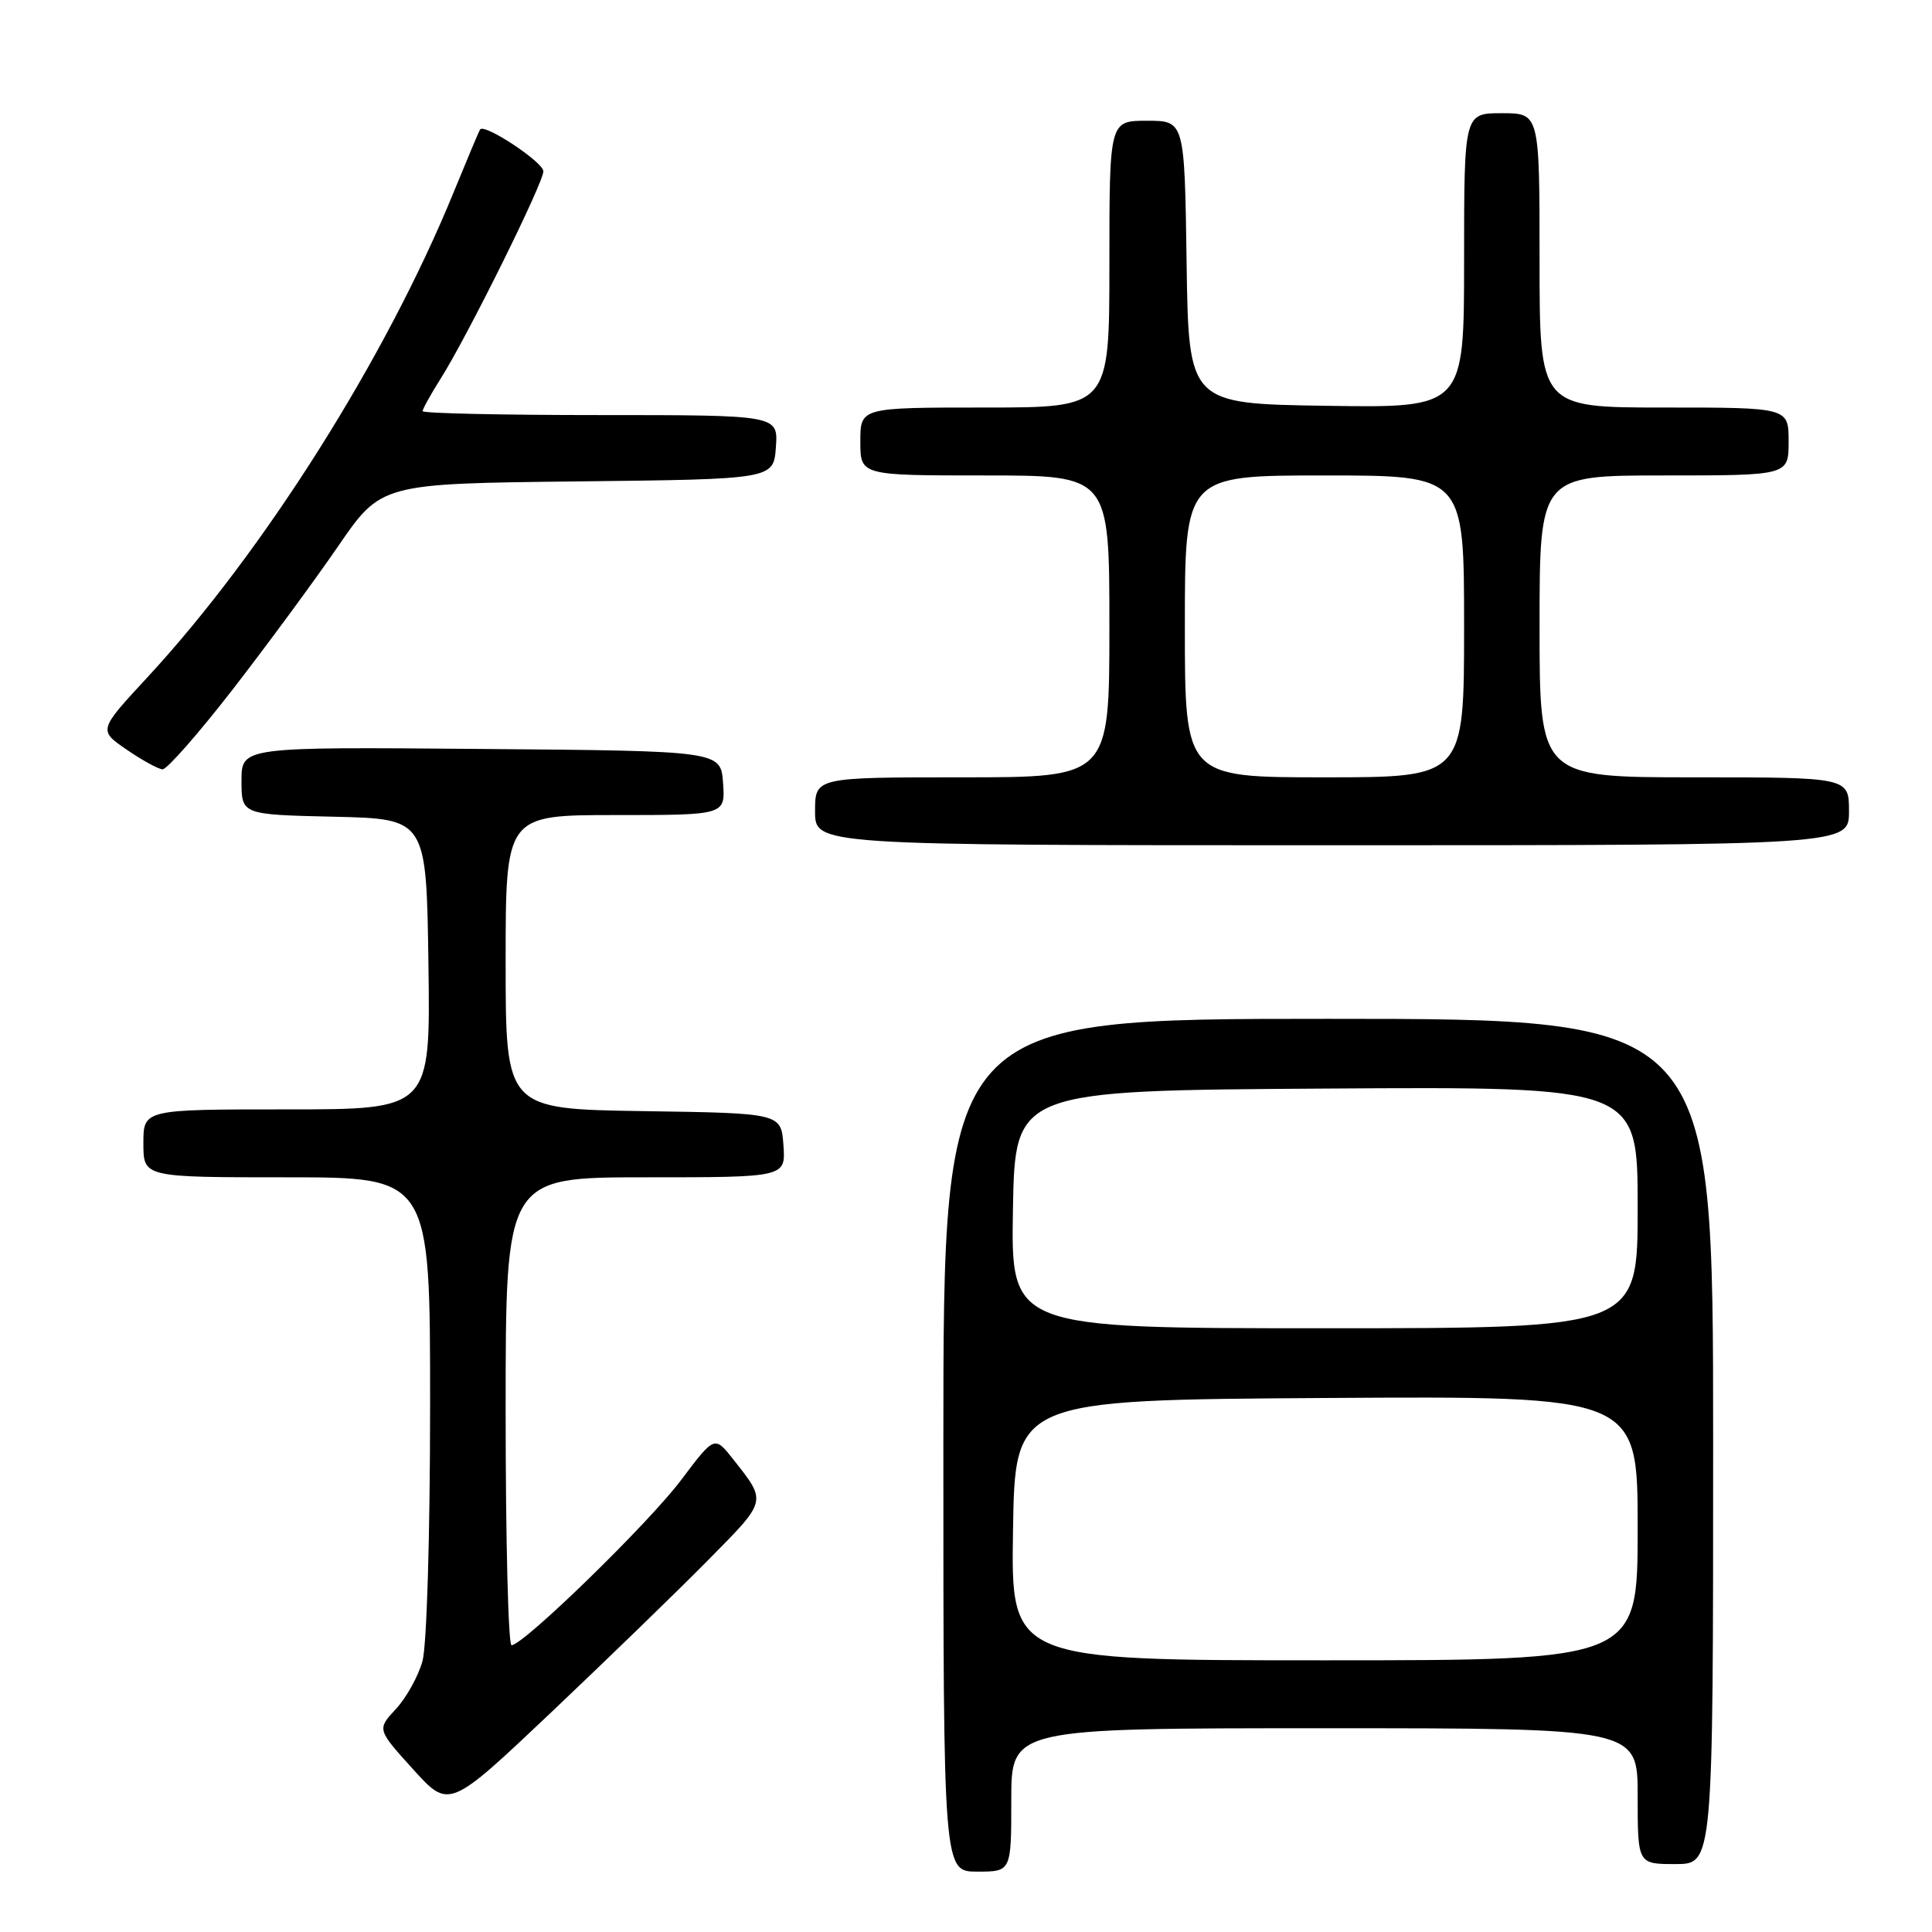 <?xml version="1.0" encoding="UTF-8" standalone="no"?>
<!DOCTYPE svg PUBLIC "-//W3C//DTD SVG 1.1//EN" "http://www.w3.org/Graphics/SVG/1.1/DTD/svg11.dtd" >
<svg xmlns="http://www.w3.org/2000/svg" xmlns:xlink="http://www.w3.org/1999/xlink" version="1.1" viewBox="0 0 256 256">
 <g >
 <path fill="currentColor"
d=" M 134.00 238.50 C 134.00 229.00 134.00 229.00 175.50 229.00 C 217.00 229.00 217.00 229.00 217.00 238.00 C 217.00 247.00 217.00 247.00 222.00 247.00 C 227.00 247.00 227.00 247.00 227.00 191.00 C 227.00 135.00 227.00 135.00 176.00 135.00 C 125.00 135.00 125.00 135.00 125.00 191.50 C 125.00 248.00 125.00 248.00 129.50 248.00 C 134.00 248.00 134.00 248.00 134.00 238.50 Z  M 93.87 206.68 C 101.71 198.74 101.63 199.05 97.15 193.36 C 94.68 190.23 94.68 190.23 90.26 196.10 C 85.97 201.82 69.35 218.00 67.78 218.00 C 67.35 218.00 67.00 204.05 67.00 187.00 C 67.00 156.00 67.00 156.00 85.56 156.00 C 104.11 156.00 104.11 156.00 103.81 151.75 C 103.50 147.50 103.50 147.50 85.25 147.23 C 67.00 146.95 67.00 146.95 67.00 127.48 C 67.00 108.00 67.00 108.00 81.56 108.00 C 96.11 108.00 96.11 108.00 95.81 103.75 C 95.50 99.50 95.50 99.50 63.75 99.24 C 32.00 98.97 32.00 98.97 32.00 103.46 C 32.00 107.94 32.00 107.94 44.25 108.22 C 56.50 108.50 56.50 108.50 56.77 127.75 C 57.04 147.00 57.04 147.00 38.02 147.00 C 19.00 147.00 19.00 147.00 19.00 151.50 C 19.00 156.00 19.00 156.00 38.00 156.00 C 57.00 156.00 57.00 156.00 56.99 186.25 C 56.99 203.41 56.55 218.06 55.98 220.11 C 55.43 222.10 53.85 224.95 52.47 226.44 C 49.95 229.15 49.95 229.15 54.73 234.43 C 59.50 239.71 59.50 239.71 73.00 226.93 C 80.42 219.90 89.82 210.79 93.87 206.68 Z  M 245.00 107.50 C 245.00 103.00 245.00 103.00 224.50 103.00 C 204.00 103.00 204.00 103.00 204.00 83.00 C 204.00 63.00 204.00 63.00 220.50 63.00 C 237.00 63.00 237.00 63.00 237.00 58.50 C 237.00 54.00 237.00 54.00 220.50 54.00 C 204.00 54.00 204.00 54.00 204.00 34.50 C 204.00 15.00 204.00 15.00 199.00 15.00 C 194.00 15.00 194.00 15.00 194.00 34.52 C 194.00 54.05 194.00 54.05 175.75 53.77 C 157.50 53.50 157.50 53.50 157.23 34.75 C 156.96 16.00 156.96 16.00 151.98 16.00 C 147.00 16.00 147.00 16.00 147.00 35.00 C 147.00 54.00 147.00 54.00 130.50 54.00 C 114.00 54.00 114.00 54.00 114.00 58.50 C 114.00 63.00 114.00 63.00 130.50 63.00 C 147.00 63.00 147.00 63.00 147.00 83.00 C 147.00 103.00 147.00 103.00 127.50 103.00 C 108.00 103.00 108.00 103.00 108.00 107.50 C 108.00 112.00 108.00 112.00 176.50 112.00 C 245.00 112.00 245.00 112.00 245.00 107.50 Z  M 30.83 91.36 C 35.37 85.50 41.65 76.97 44.79 72.40 C 50.50 64.08 50.50 64.08 76.50 63.79 C 102.50 63.50 102.50 63.50 102.81 59.25 C 103.11 55.00 103.11 55.00 79.56 55.00 C 66.60 55.00 56.00 54.77 56.00 54.48 C 56.00 54.19 57.08 52.24 58.41 50.14 C 61.96 44.51 72.00 24.25 72.00 22.70 C 72.00 21.49 64.20 16.33 63.62 17.15 C 63.48 17.34 61.90 21.10 60.10 25.50 C 51.14 47.44 34.93 73.11 19.54 89.74 C 13.04 96.76 13.04 96.76 16.77 99.32 C 18.82 100.73 20.97 101.91 21.54 101.94 C 22.11 101.97 26.29 97.21 30.83 91.36 Z  M 134.23 202.75 C 134.50 185.50 134.50 185.50 175.75 185.24 C 217.00 184.98 217.00 184.98 217.00 202.49 C 217.00 220.00 217.00 220.00 175.48 220.00 C 133.95 220.00 133.95 220.00 134.23 202.75 Z  M 134.22 160.25 C 134.50 144.50 134.50 144.50 175.75 144.24 C 217.00 143.98 217.00 143.98 217.00 159.99 C 217.00 176.00 217.00 176.00 175.47 176.00 C 133.95 176.00 133.95 176.00 134.22 160.25 Z  M 157.00 83.00 C 157.00 63.00 157.00 63.00 175.50 63.00 C 194.00 63.00 194.00 63.00 194.00 83.00 C 194.00 103.00 194.00 103.00 175.50 103.00 C 157.00 103.00 157.00 103.00 157.00 83.00 Z "/>
</g>
</svg>